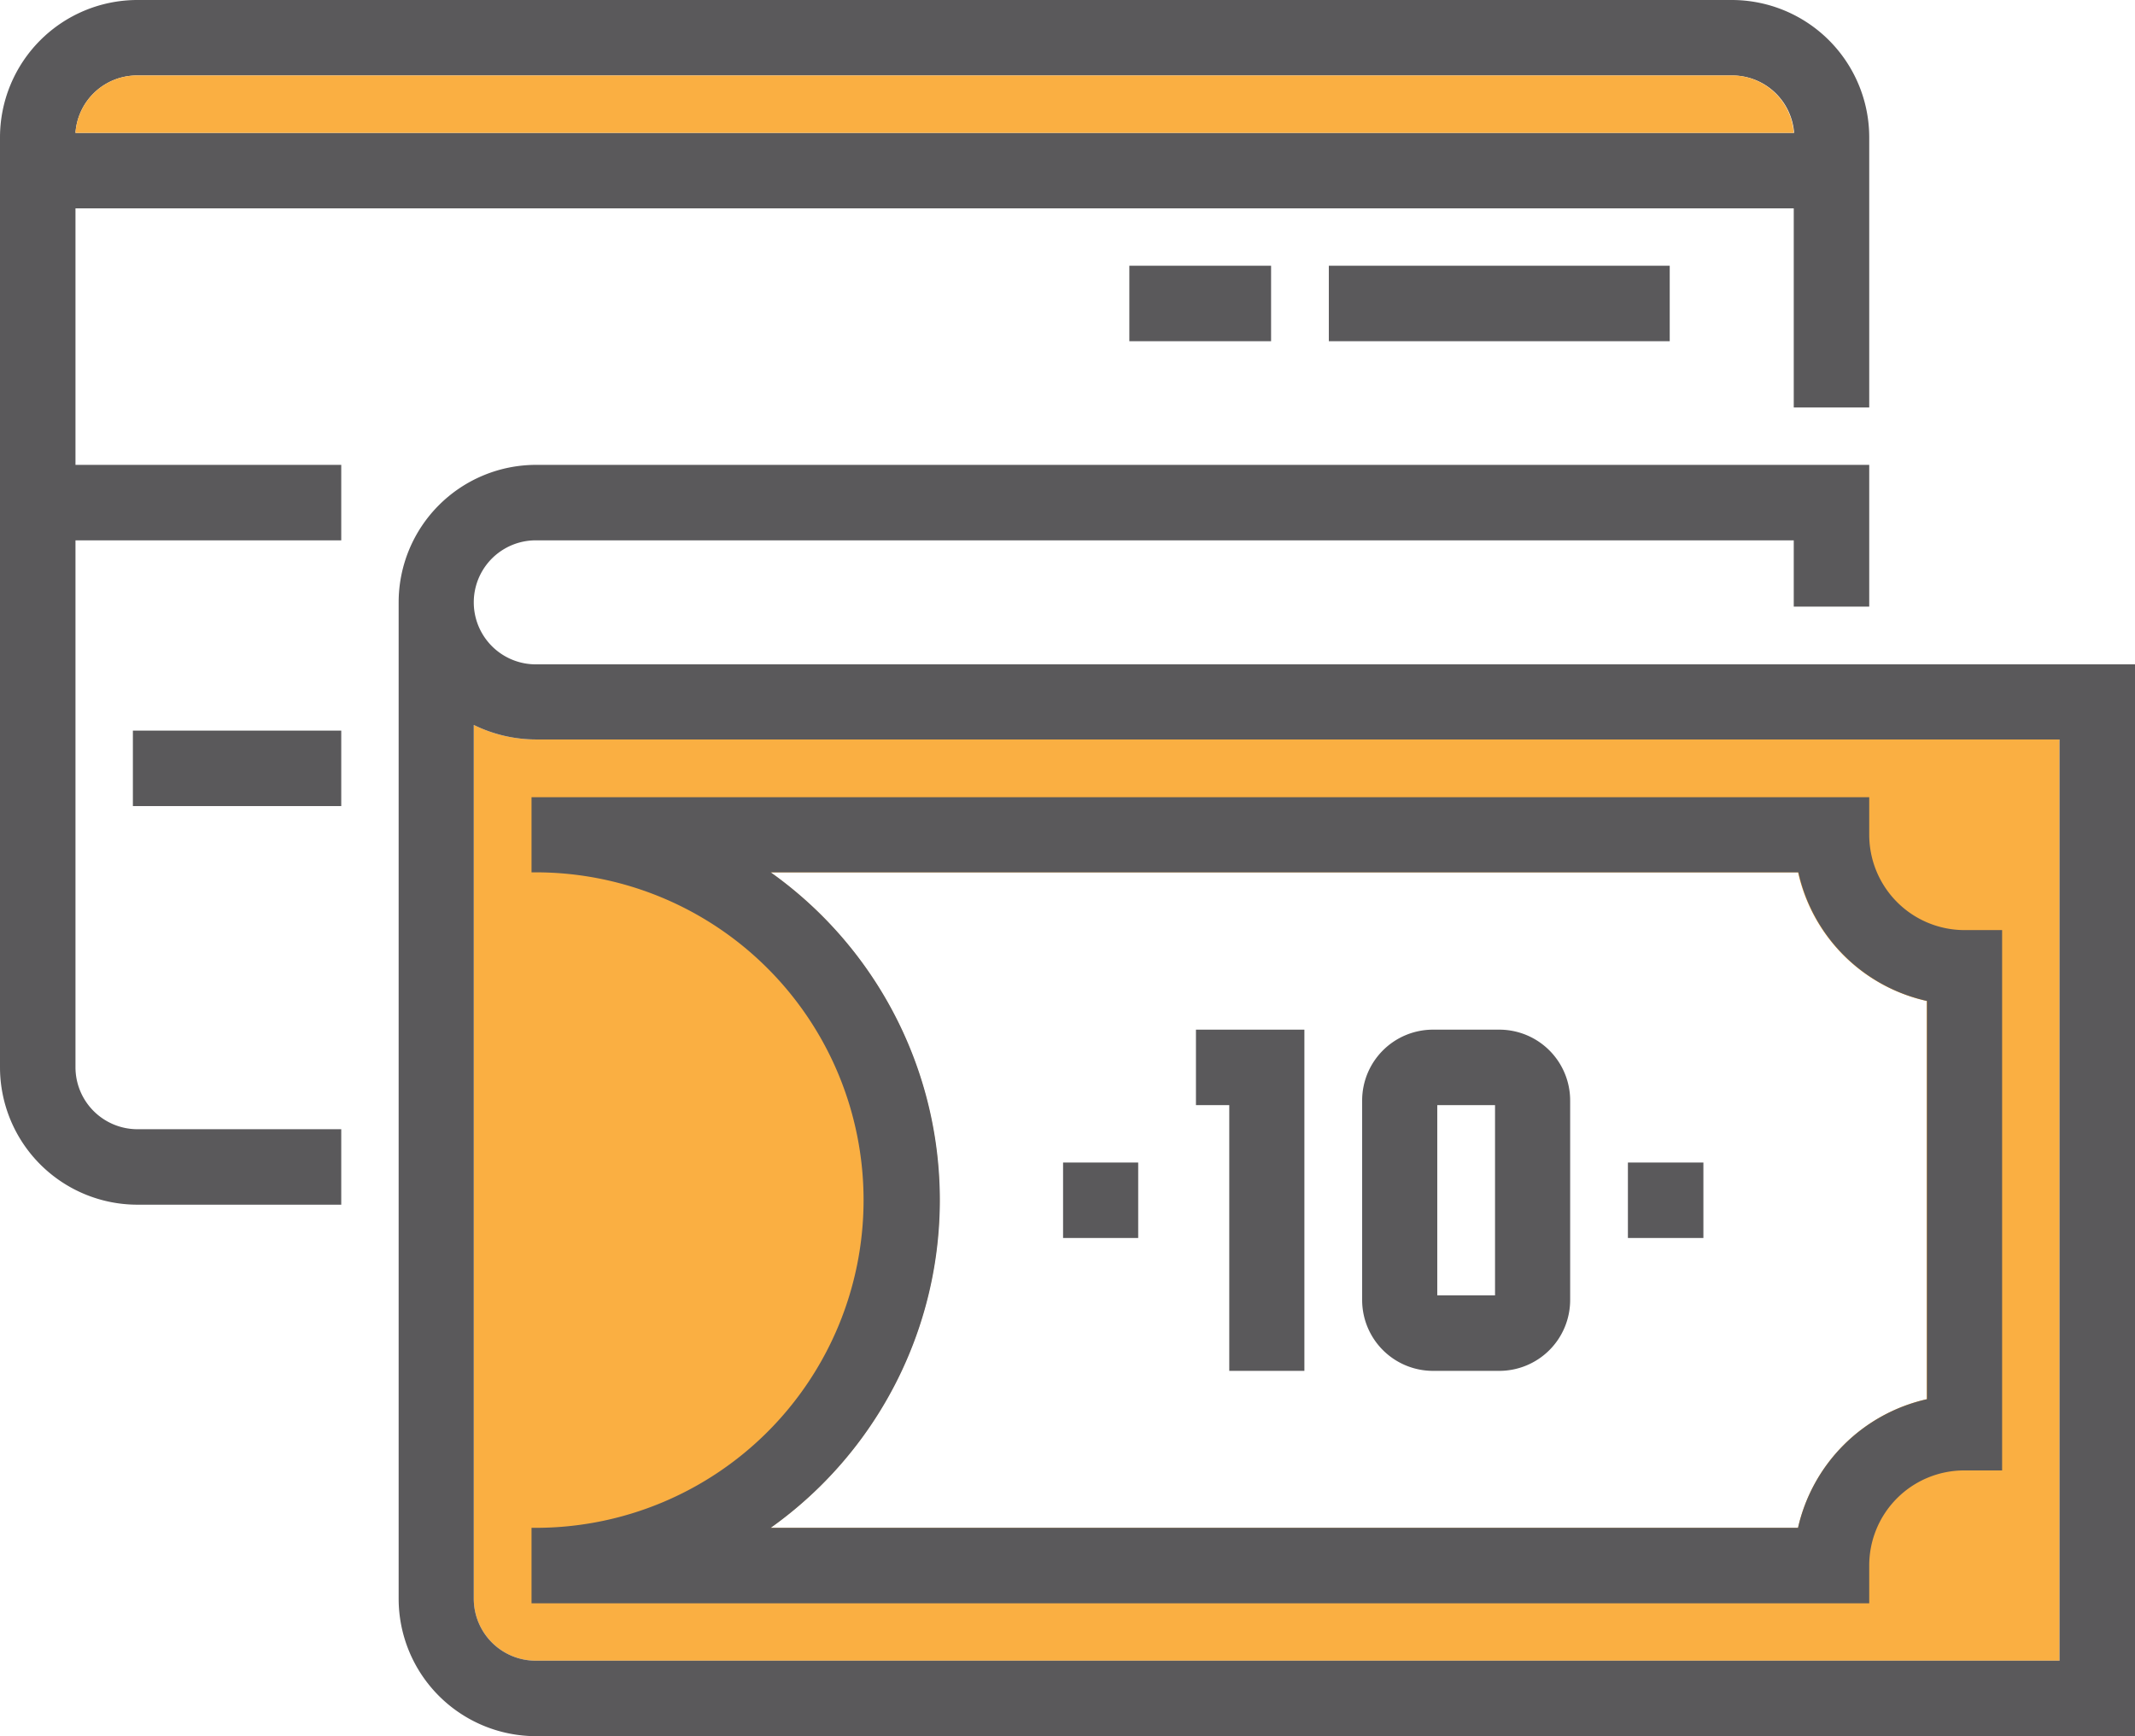 <svg xmlns="http://www.w3.org/2000/svg" width="60.25" height="49" viewBox="0 0 60.25 49"><g id="Layer_2" data-name="Layer 2"><g id="icons"><path d="M15.12,20.87a4,4,0,0,1-1.75-.41V45.12a1.75,1.75,0,0,0,1.75,1.75h43v-26ZM54.37,39.49a4.81,4.81,0,0,0-3.63,3.63h-29a11.35,11.35,0,0,0,0-18.5h29a4.78,4.78,0,0,0,3.63,3.63Z" style="fill:#faaf42"/><path d="M2.13,5.88H50.62V11.5h2.13V3.88A3.88,3.88,0,0,0,48.87,0h-45A3.88,3.88,0,0,0,0,3.88V30.12A3.88,3.88,0,0,0,3.88,34H9.63V31.87H3.88a1.75,1.75,0,0,1-1.75-1.75V15.25h7.5V13.12H2.13Zm0-2.13A1.74,1.74,0,0,1,3.88,2.13h45a1.75,1.75,0,0,1,1.75,1.62Z" style="fill:#5a595b"/><rect x="3.75" y="20.62" width="5.88" height="2.13" style="fill:#5a595b"/><rect x="37.5" y="7.5" width="9.62" height="2.13" style="fill:#5a595b"/><rect x="31.87" y="7.5" width="4" height="2.13" style="fill:#5a595b"/><path d="M15.12,18.75a1.75,1.75,0,1,1,0-3.5h35.5v1.87h2.13v-4H15.12A3.88,3.88,0,0,0,11.25,17V45.12A3.88,3.88,0,0,0,15.12,49H60.25V18.75Zm0,28.12a1.75,1.75,0,0,1-1.75-1.75V20.46a4,4,0,0,0,1.75.41h43v26Z" style="fill:#5a595b"/><path d="M52.75,23.56V22.5H15v2.12h.12a9.25,9.25,0,1,1,0,18.5H15v2.13H52.75V44.19a2.68,2.68,0,0,1,2.69-2.69H56.5V26.25H55.44A2.69,2.69,0,0,1,52.75,23.56Zm-2,19.56h-29a11.35,11.35,0,0,0,0-18.5h29a4.78,4.78,0,0,0,3.63,3.63V39.49A4.81,4.81,0,0,0,50.74,43.12Z" style="fill:#5a595b"/><polygon points="33.75 31.19 34.69 31.19 34.69 38.69 36.81 38.69 36.81 29.06 33.75 29.06 33.75 31.19" style="fill:#5a595b"/><path d="M42.31,29.06H40.44a2,2,0,0,0-2,2v5.63a2,2,0,0,0,2,2h1.87a2,2,0,0,0,2-2V31.06A2,2,0,0,0,42.31,29.06Zm-.12,7.5H40.56V31.19h1.63Z" style="fill:#5a595b"/><rect x="45.94" y="32.81" width="2.13" height="2.13" style="fill:#5a595b"/><rect x="30" y="32.81" width="2.12" height="2.13" style="fill:#5a595b"/><path d="M2.13,3.75A1.74,1.74,0,0,1,3.87,2.13h45a1.75,1.75,0,0,1,1.75,1.62Z" style="fill:#faaf42"/></g></g></svg>